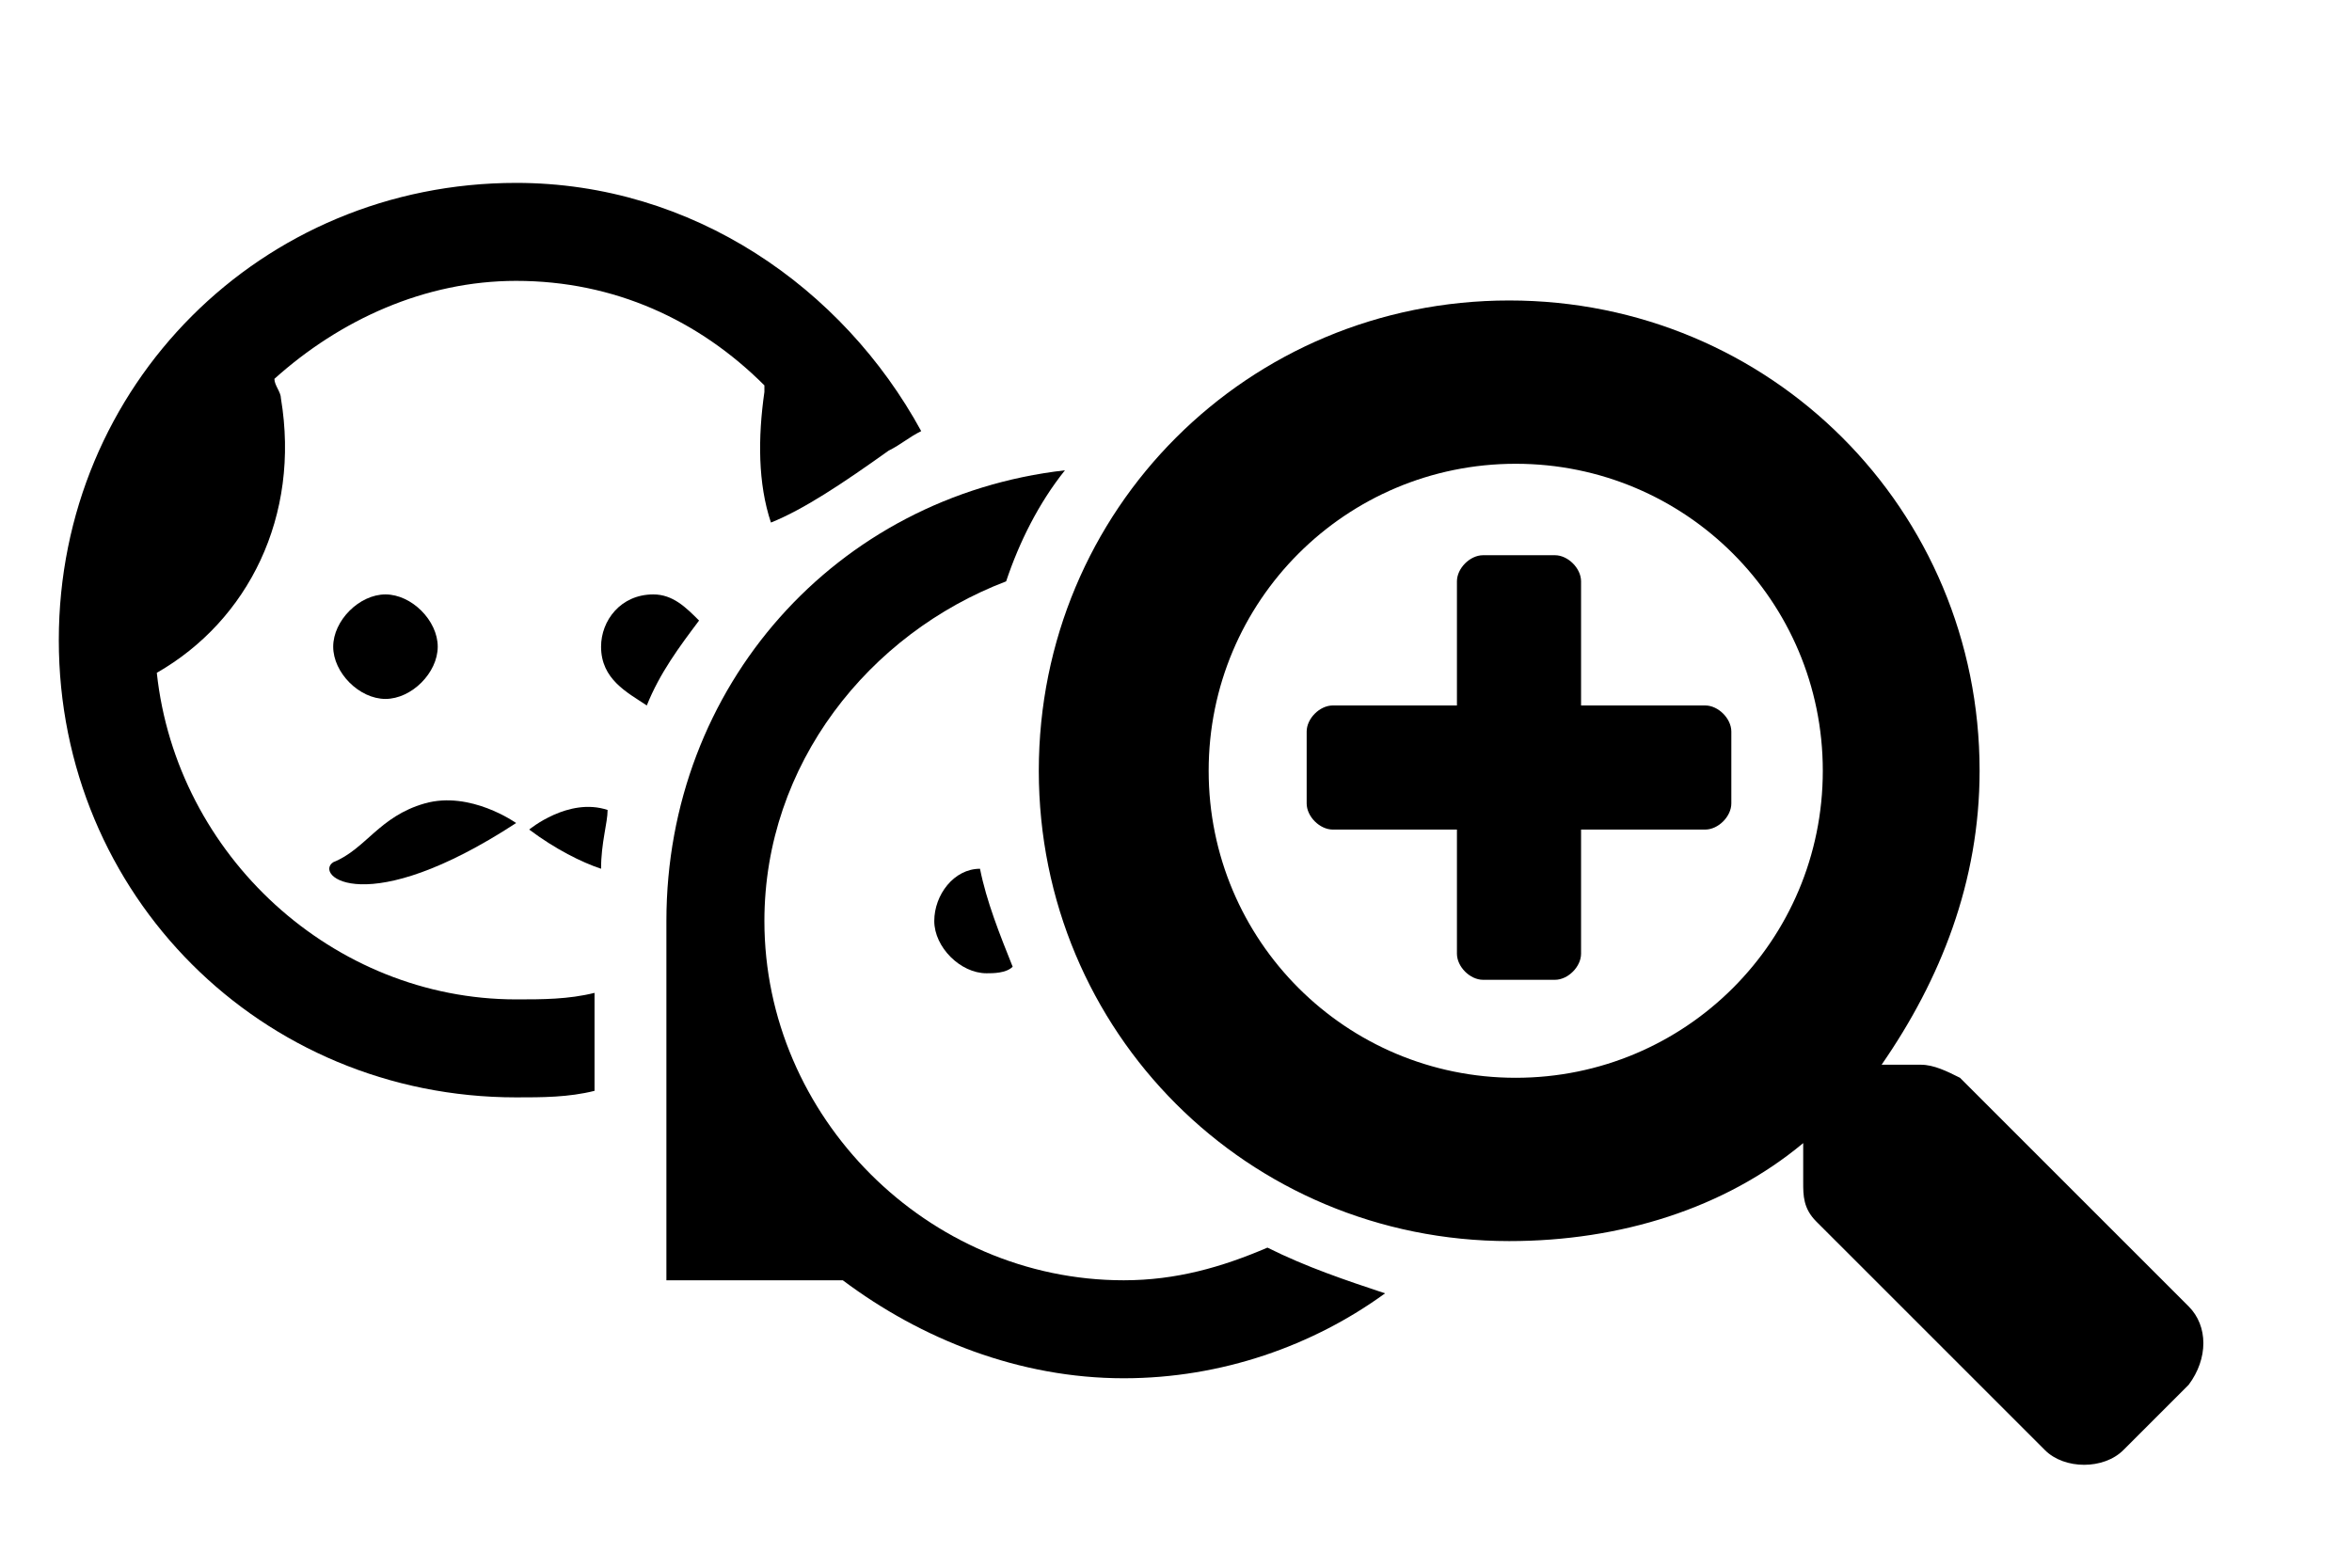 <?xml version="1.0" encoding="utf-8"?>
<!-- Generator: Adobe Illustrator 25.4.1, SVG Export Plug-In . SVG Version: 6.00 Build 0)  -->
<svg version="1.1" id="Layer_1" xmlns="http://www.w3.org/2000/svg" xmlns:xlink="http://www.w3.org/1999/xlink" x="0px" y="0px"
	 viewBox="0 0 36 24" style="enable-background:new 0 0 36 24;" xml:space="preserve">
<g>
	<path d="M6.7,9.9c0-0.4-0.4-0.8-0.8-0.8S5.1,9.5,5.1,9.9c0,0.4,0.4,0.8,0.8,0.8S6.7,10.3,6.7,9.9z"/>
	<path d="M7.9,12.6c0,0-0.7-0.5-1.4-0.3S5.6,13,5.1,13.2C4.8,13.4,5.6,14.1,7.9,12.6z"/>
	<path d="M8.1,12.7c0.4,0.3,0.8,0.5,1.1,0.6c0-0.4,0.1-0.7,0.1-0.9C8.7,12.2,8.1,12.7,8.1,12.7z"/>
	<path d="M9.2,9.9c0,0.5,0.4,0.7,0.7,0.9c0.2-0.5,0.5-0.9,0.8-1.3c-0.2-0.2-0.4-0.4-0.7-0.4C9.5,9.1,9.2,9.5,9.2,9.9z"/>
	<path d="M14.1,6.6c-1.2-2.2-3.5-3.8-6.2-3.8c-3.9,0-7,3.1-7,7c0,3.9,3.1,7,7,7c0.4,0,0.8,0,1.2-0.1v-1.5c-0.4,0.1-0.8,0.1-1.2,0.1
		c-2.8,0-5.2-2.2-5.5-5c1.4-0.8,2.2-2.4,1.9-4.2c0-0.1-0.1-0.2-0.1-0.3c1-0.9,2.3-1.5,3.7-1.5c1.5,0,2.8,0.6,3.8,1.6
		c0,0,0,0.1,0,0.1c-0.1,0.7-0.1,1.4,0.1,2c0.5-0.2,1.1-0.6,1.8-1.1c0,0,0,0,0,0C13.8,6.8,13.9,6.7,14.1,6.6z"/>
</g>
<path d="M19.4,19.1c-0.7,0.3-1.4,0.5-2.2,0.5c-3,0-5.5-2.5-5.5-5.5c0-2.4,1.6-4.4,3.7-5.2c0.2-0.6,0.5-1.2,0.9-1.7
	c-3.5,0.4-6.1,3.3-6.1,6.9v5.5h2.7c1.2,0.9,2.7,1.5,4.3,1.5c1.5,0,2.9-0.5,4-1.3C20.6,19.6,20,19.4,19.4,19.1z"/>
<path d="M15,13.3c-0.4,0-0.7,0.4-0.7,0.8c0,0.4,0.4,0.8,0.8,0.8c0.1,0,0.3,0,0.4-0.1C15.3,14.3,15.1,13.8,15,13.3z"/>
<path d="M26.5,11.2v1.1c0,0.2-0.2,0.4-0.4,0.4h-1.9v1.9c0,0.2-0.2,0.4-0.4,0.4h-1.1c-0.2,0-0.4-0.2-0.4-0.4v-1.9h-1.9
	c-0.2,0-0.4-0.2-0.4-0.4v-1.1c0-0.2,0.2-0.4,0.4-0.4h1.9V8.9c0-0.2,0.2-0.4,0.4-0.4h1.1c0.2,0,0.4,0.2,0.4,0.4v1.9h1.9
	C26.3,10.8,26.5,11,26.5,11.2z M33.5,21.2l-1,1c-0.3,0.3-0.9,0.3-1.2,0l-3.5-3.5c-0.2-0.2-0.2-0.4-0.2-0.6v-0.6
	c-1.2,1-2.8,1.5-4.5,1.5c-4,0-7.2-3.2-7.2-7.2s3.2-7.2,7.2-7.2s7.2,3.2,7.2,7.2c0,1.7-0.6,3.2-1.5,4.5h0.6c0.2,0,0.4,0.1,0.6,0.2
	l3.5,3.5C33.8,20.3,33.8,20.8,33.5,21.2z M27.9,11.8c0-2.6-2.1-4.7-4.7-4.7s-4.7,2.1-4.7,4.7s2.1,4.7,4.7,4.7S27.9,14.4,27.9,11.8z"
	/>
</svg>
